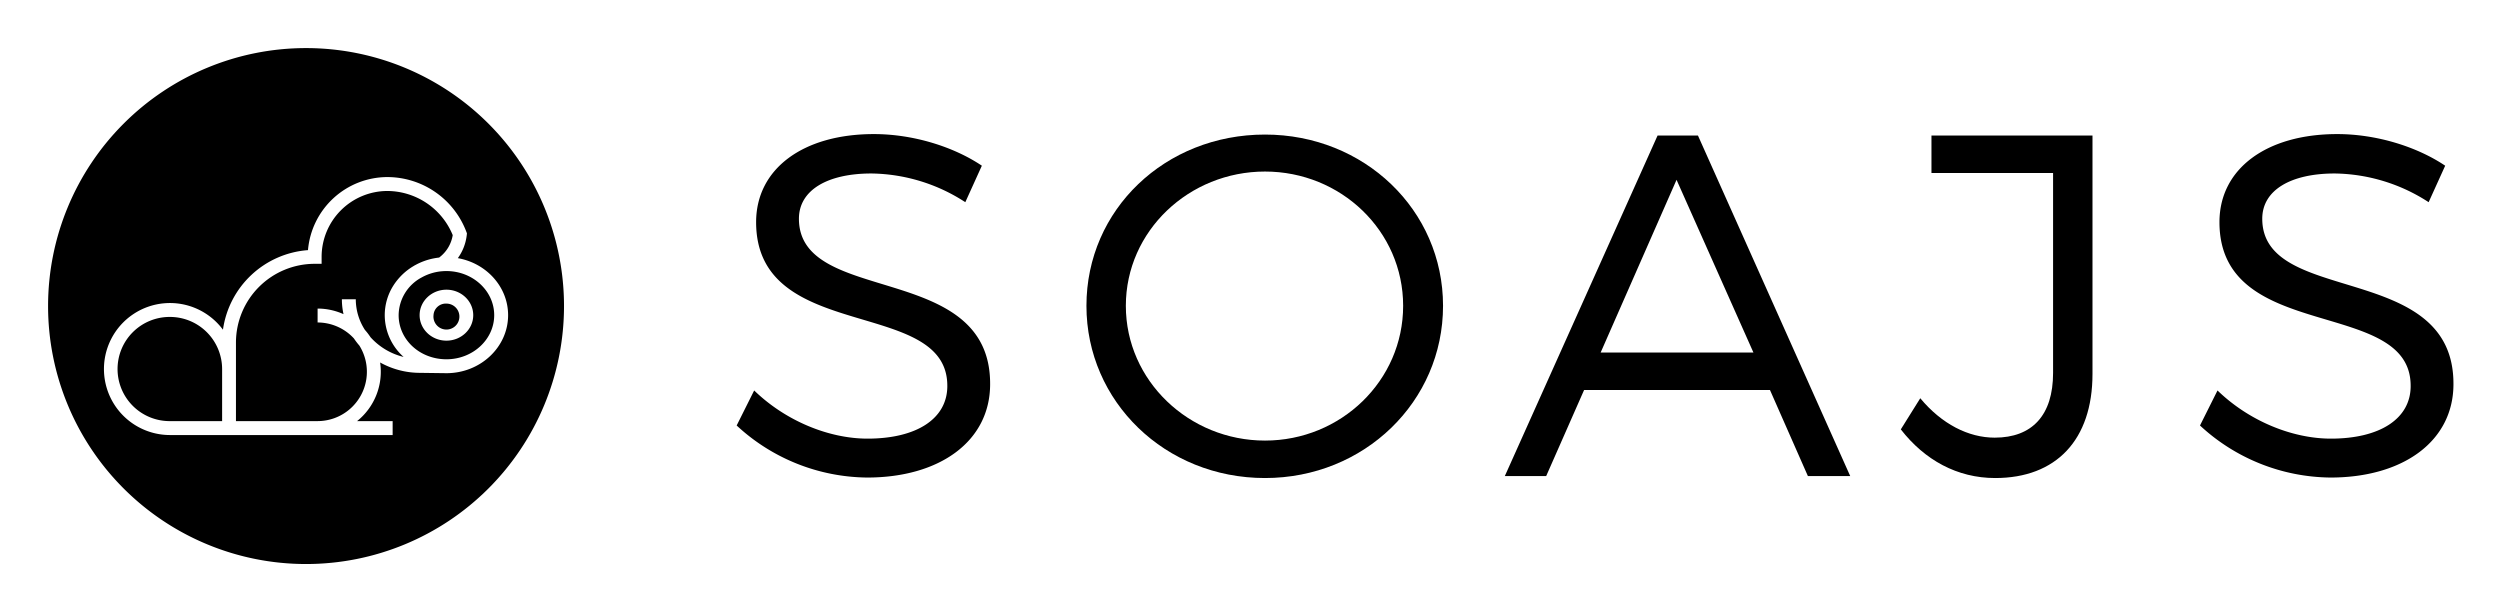 <svg id="Layer_1" data-name="Layer 1" xmlns="http://www.w3.org/2000/svg" viewBox="0 0 1066 260"><defs><style>.cls-1{fill:none;}</style></defs><path class="cls-1" d="M178.924,134.389c0,5.993,5.128,10.866,11.432,10.866s11.432-4.873,11.432-10.866c0-5.99-5.128-10.864-11.432-10.864S178.924,128.399,178.924,134.389Zm16.933,0a5.535,5.535,0,1,1-5.501-4.934A5.248,5.248,0,0,1,195.857,134.389Z"/><path class="cls-1" d="M195.22,110.077a20.714,20.714,0,0,0,3.807-9.86l.077-.708-.249-.667a36.076,36.076,0,0,0-33.755-23.338,34.06,34.06,0,0,0-33.777,31.153,39.544,39.544,0,0,0-36.253,33.932A28.138,28.138,0,1,0,72.483,185.501h94.939v-5.935H152.255a26.98,26.98,0,0,0,9.829-25.003,35.013,35.013,0,0,0,17.098,4.42l10.51.136h.056c.2.006.403.009.607.009,14.501,0,26.301-11.098,26.301-24.739,0-12.077-9.25-22.16-21.437-24.312ZM94.711,179.567H72.483a22.212,22.212,0,1,1,22.229-22.206Zm63.279-35.778a26.86,26.86,0,0,0-2.379-3.108,24.024,24.024,0,0,1-3.902-13.066h-5.93a29.529,29.529,0,0,0,.693,6.34,27.018,27.018,0,0,0-11.047-2.382v5.932a21.076,21.076,0,0,1,15.487,6.808,31.041,31.041,0,0,0,2.329,3.052,21.039,21.039,0,0,1-17.831,32.196l-34.797.009V146.028a33.588,33.588,0,0,1,33.554-33.539h2.97v-2.969A28.111,28.111,0,0,1,165.108,81.435a30.292,30.292,0,0,1,27.931,18.82,14.854,14.854,0,0,1-5.804,9.572c-.684.075-1.361.174-2.025.299a27.105,27.105,0,0,0-8.257,2.973l-.409.207-.061.063a25.652,25.652,0,0,0-8.869,8.585,23.608,23.608,0,0,0-3.559,12.435,23.87,23.87,0,0,0,7.546,17.349q.242.23.492.457A27.728,27.728,0,0,1,157.99,143.789Zm52.735-9.4c0,10.37-9.132,18.806-20.361,18.81l-.448-.007c-.029,0-.057,0-.091-.002v.002h-.035v-.002c-11.1-.273-19.812-8.529-19.812-18.802a18.44,18.44,0,0,1,9.802-16.079l.2-.11a21.41,21.41,0,0,1,8.554-2.543l.02-.002c.581-.049,1.188-.073,1.8-.073C201.586,115.583,210.725,124.019,210.725,134.389Z"/><path d="M188.556,115.656l-.02.002a21.41,21.41,0,0,0-8.554,2.543l-.2.11a18.44,18.44,0,0,0-9.802,16.079c0,10.272,8.712,18.528,19.812,18.802v.002h.035v-.002c.033.002.061.002.091.002l.448.007c11.229-.004,20.361-8.44,20.361-18.81s-9.138-18.806-20.369-18.806C189.744,115.583,189.137,115.607,188.556,115.656Zm13.232,18.733c0,5.993-5.128,10.866-11.432,10.866s-11.432-4.873-11.432-10.866c0-5.99,5.128-10.864,11.432-10.864S201.787,128.399,201.787,134.389Z"/><path d="M72.49,135.143a22.212,22.212,0,1,0-.008,44.423h22.229V157.361A22.248,22.248,0,0,0,72.49,135.143Z"/><path d="M164.055,134.389a23.608,23.608,0,0,1,3.559-12.435,25.652,25.652,0,0,1,8.869-8.585l.061-.063.409-.207a27.105,27.105,0,0,1,8.257-2.973c.664-.125,1.341-.225,2.025-.299a14.854,14.854,0,0,0,5.804-9.572A30.292,30.292,0,0,0,165.108,81.435a28.111,28.111,0,0,0-27.972,28.086v2.969h-2.97a33.588,33.588,0,0,0-33.554,33.539v33.541l34.797-.009a21.039,21.039,0,0,0,17.831-32.196,31.041,31.041,0,0,1-2.329-3.052,21.076,21.076,0,0,0-15.487-6.808v-5.932a27.018,27.018,0,0,1,11.047,2.382,29.529,29.529,0,0,1-.693-6.34h5.93a24.024,24.024,0,0,0,3.902,13.066,26.86,26.86,0,0,1,2.379,3.108,27.728,27.728,0,0,0,14.104,8.406q-.25-.227-.492-.457A23.87,23.87,0,0,1,164.055,134.389Z"/><path d="M130.497,20.505A109.997,109.997,0,1,0,240.495,130.502,109.997,109.997,0,0,0,130.497,20.505Zm86.159,113.884c0,13.642-11.8,24.739-26.301,24.739-.204,0-.407-.004-.607-.009h-.056l-10.51-.136a35.013,35.013,0,0,1-17.098-4.42,26.98,26.98,0,0,1-9.829,25.003h15.167v5.935H72.483a28.143,28.143,0,1,1,22.587-44.913,39.544,39.544,0,0,1,36.253-33.932,34.06,34.06,0,0,1,33.777-31.153,36.076,36.076,0,0,1,33.755,23.338l.249.667-.077.708a20.714,20.714,0,0,1-3.807,9.86h-0C207.406,112.229,216.656,122.312,216.656,134.389Z"/><path d="M184.853,134.389a5.535,5.535,0,1,0,5.503-4.934A5.248,5.248,0,0,0,184.853,134.389Z"/><path d="M706.788,57.794,641.65,203.006h17.636l16.178-36.72v-0h79.246l16.181,36.72h18.045L724.008,57.794Zm-24.27,92.519,32.361-73.641,32.779,73.641Z"/><path d="M823.576,73.765h51.857V159.026c0,18.046-8.92,27.59-24.891,27.59-11.201,0-22.61-5.809-31.739-16.804L810.507,183.089c10.162,13.068,24.062,20.745,40.24,20.745,25.931,0,41.49-16.182,41.49-44.392V57.794h-68.661Z"/><path d="M964.627,93.268c0-12.24,12.241-19.294,30.91-19.294a75.039,75.039,0,0,1,40.036,12.238l7.055-15.556h0c-12.032-8.092-29.249-13.485-46.052-13.485-30.078,0-50.199,14.73-50.199,37.548,0,52.068,81.73,31.738,81.525,69.905,0,13.902-13.069,22.407-34.022,22.407-16.389,0-34.85-7.469-48.336-20.537l-7.469,14.936a82.896,82.896,0,0,0,55.597,22.196c31.118,0,52.481-15.558,52.481-39.829C1046.362,111.107,964.627,130.604,964.627,93.268Z"/><path d="M539.39,57.378c-42.526,0-76.133,31.947-76.133,73.021,0,40.866,33.607,73.436,76.133,73.436,42.316,0,75.922-32.57,75.922-73.436S581.706,57.378,539.39,57.378Zm0,130.485c-32.361,0-59.329-25.518-59.329-57.464,0-31.947,26.969-57.253,59.329-57.253,32.362,0,58.912,25.306,58.912,57.253C598.302,162.345,571.752,187.863,539.39,187.863Z"/><path d="M340.663,93.268c0-12.24,12.241-19.294,30.911-19.294a75.036,75.036,0,0,1,40.035,12.238l7.053-15.556c-12.032-8.092-29.249-13.485-46.052-13.485-30.079,0-50.2,14.73-50.2,37.548,0,52.068,81.73,31.738,81.525,69.905,0,13.902-13.069,22.407-34.022,22.407-16.386,0-34.847-7.469-48.335-20.537l-7.466,14.936a82.883,82.883,0,0,0,55.595,22.196c31.115,0,52.484-15.558,52.484-39.829C422.395,111.107,340.663,130.604,340.663,93.268Z"/></svg>